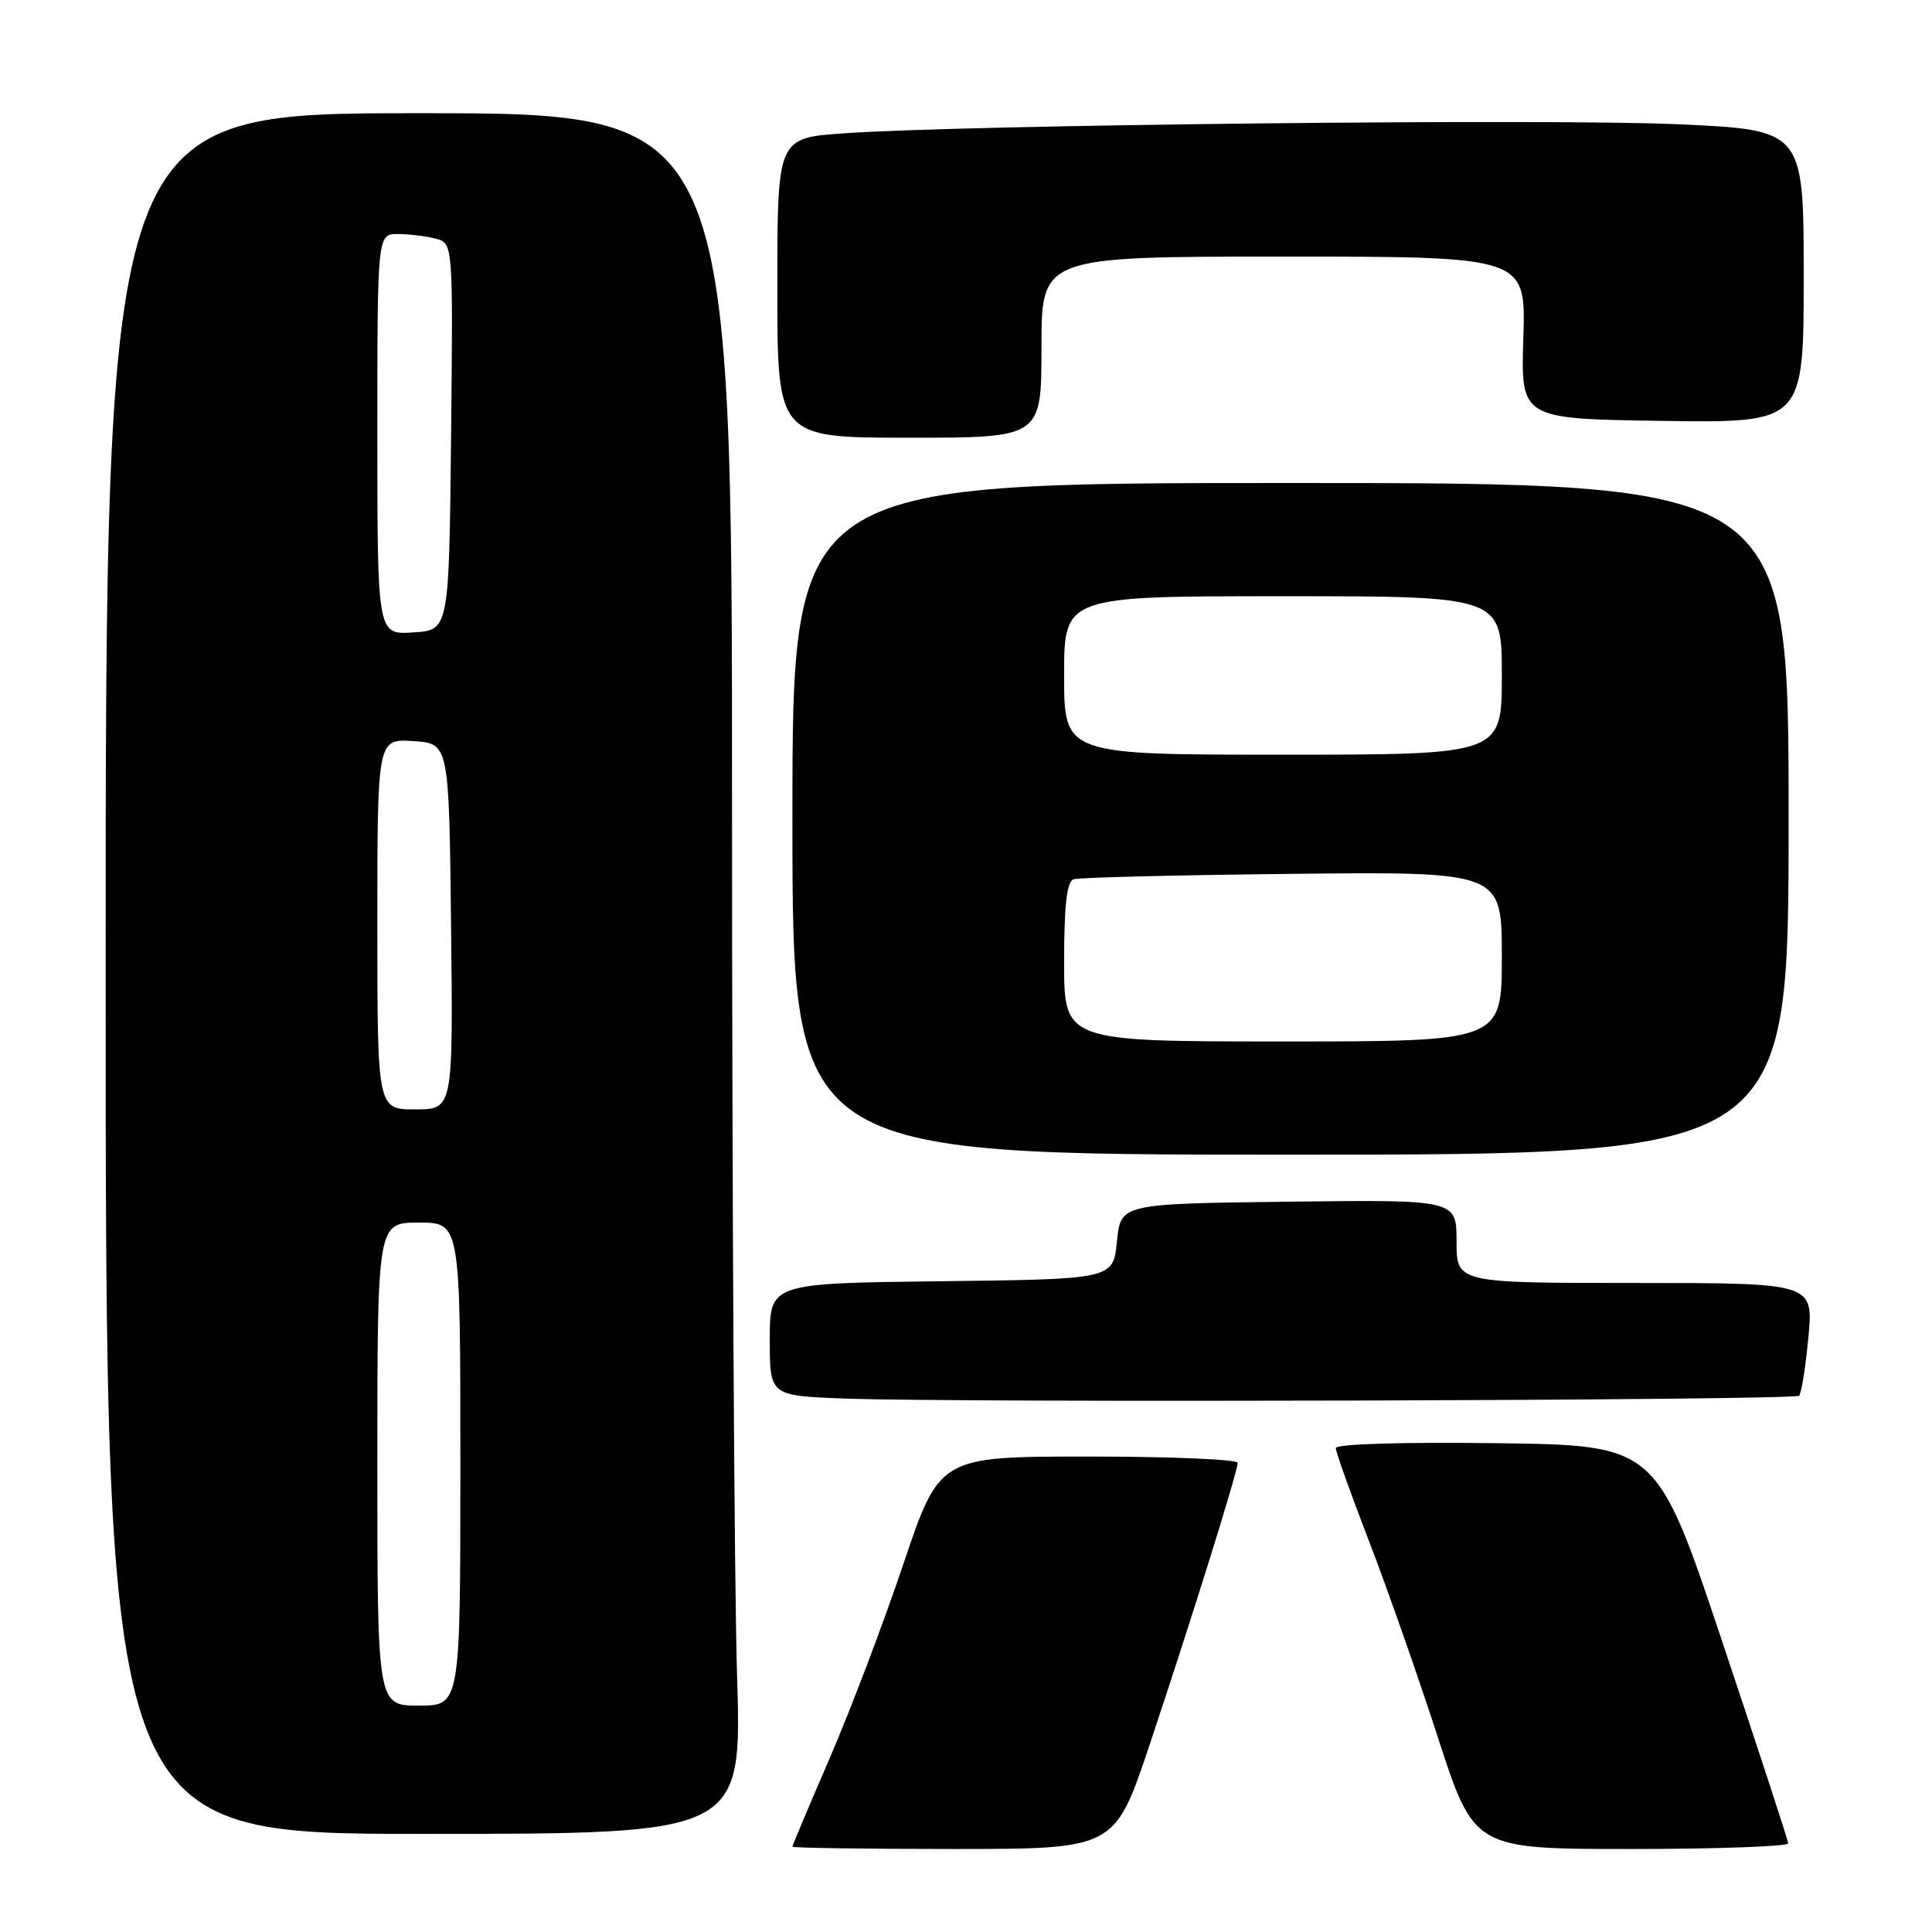 <?xml version="1.0" encoding="UTF-8" standalone="no"?>
<!DOCTYPE svg PUBLIC "-//W3C//DTD SVG 1.1//EN" "http://www.w3.org/Graphics/SVG/1.1/DTD/svg11.dtd" >
<svg xmlns="http://www.w3.org/2000/svg" xmlns:xlink="http://www.w3.org/1999/xlink" version="1.1" viewBox="0 0 256 256">
 <g >
 <path fill="currentColor"
d=" M 152.31 231.25 C 157.83 214.73 164.00 194.99 164.00 193.83 C 164.00 193.38 155.11 193.00 144.25 193.00 C 124.50 193.00 124.50 193.00 119.70 207.25 C 117.06 215.09 112.67 226.65 109.95 232.94 C 107.23 239.23 105.00 244.52 105.00 244.69 C 105.00 244.86 114.61 245.00 126.36 245.00 C 147.71 245.00 147.71 245.00 152.31 231.25 Z  M 236.95 244.25 C 236.92 243.84 232.98 231.80 228.20 217.50 C 219.50 191.50 219.50 191.50 198.25 191.23 C 185.77 191.07 177.00 191.34 177.00 191.88 C 177.00 192.39 178.97 197.91 181.38 204.15 C 183.79 210.39 187.91 222.14 190.54 230.25 C 195.33 245.00 195.33 245.00 216.17 245.00 C 227.62 245.00 236.98 244.66 236.95 244.25 Z  M 97.66 221.84 C 97.30 210.20 97.00 158.90 97.00 107.84 C 97.00 15.00 97.00 15.00 55.50 15.00 C 14.00 15.00 14.00 15.00 14.00 129.00 C 14.00 243.00 14.00 243.00 56.16 243.00 C 98.32 243.00 98.32 243.00 97.66 221.84 Z  M 238.39 184.94 C 238.70 184.63 239.25 181.15 239.62 177.19 C 240.29 170.00 240.29 170.00 216.64 170.00 C 193.00 170.00 193.00 170.00 193.00 164.48 C 193.00 158.96 193.00 158.96 170.75 159.23 C 148.50 159.50 148.50 159.50 148.00 164.50 C 147.50 169.50 147.50 169.50 124.75 169.77 C 102.00 170.04 102.00 170.04 102.00 177.48 C 102.00 184.93 102.00 184.93 111.75 185.31 C 126.82 185.89 237.76 185.57 238.39 184.94 Z  M 237.00 108.50 C 237.00 64.00 237.00 64.00 171.00 64.00 C 105.00 64.00 105.00 64.00 105.00 108.50 C 105.00 153.00 105.00 153.00 171.00 153.00 C 237.00 153.00 237.00 153.00 237.00 108.50 Z  M 138.00 46.00 C 138.00 34.00 138.00 34.00 170.10 34.00 C 202.19 34.00 202.19 34.00 201.85 44.75 C 201.51 55.50 201.51 55.50 220.25 55.77 C 239.00 56.04 239.00 56.04 239.00 36.63 C 239.00 17.21 239.00 17.21 222.25 16.46 C 205.14 15.70 127.55 16.54 111.75 17.67 C 103.00 18.29 103.00 18.29 103.00 38.14 C 103.00 58.00 103.00 58.00 120.50 58.00 C 138.00 58.00 138.00 58.00 138.00 46.00 Z  M 50.00 194.00 C 50.00 162.00 50.00 162.00 55.50 162.00 C 61.00 162.00 61.00 162.00 61.00 194.00 C 61.00 226.00 61.00 226.00 55.50 226.00 C 50.00 226.00 50.00 226.00 50.00 194.00 Z  M 50.00 122.45 C 50.00 97.89 50.00 97.89 54.75 98.20 C 59.50 98.50 59.50 98.50 59.77 122.75 C 60.04 147.00 60.04 147.00 55.02 147.00 C 50.00 147.00 50.00 147.00 50.00 122.45 Z  M 50.00 57.55 C 50.00 31.00 50.00 31.00 52.75 31.01 C 54.26 31.02 56.52 31.30 57.77 31.63 C 60.03 32.24 60.03 32.24 59.77 57.87 C 59.50 83.50 59.50 83.50 54.75 83.80 C 50.00 84.11 50.00 84.11 50.00 57.55 Z  M 141.00 127.47 C 141.00 119.94 141.36 116.82 142.25 116.51 C 142.94 116.27 155.99 115.95 171.25 115.79 C 199.00 115.50 199.00 115.50 199.00 126.75 C 199.00 138.00 199.00 138.00 170.00 138.00 C 141.00 138.00 141.00 138.00 141.00 127.47 Z  M 141.00 89.50 C 141.00 79.00 141.00 79.00 170.00 79.00 C 199.00 79.00 199.00 79.00 199.00 89.50 C 199.00 100.00 199.00 100.00 170.00 100.00 C 141.00 100.00 141.00 100.00 141.00 89.50 Z "/>
</g>
</svg>